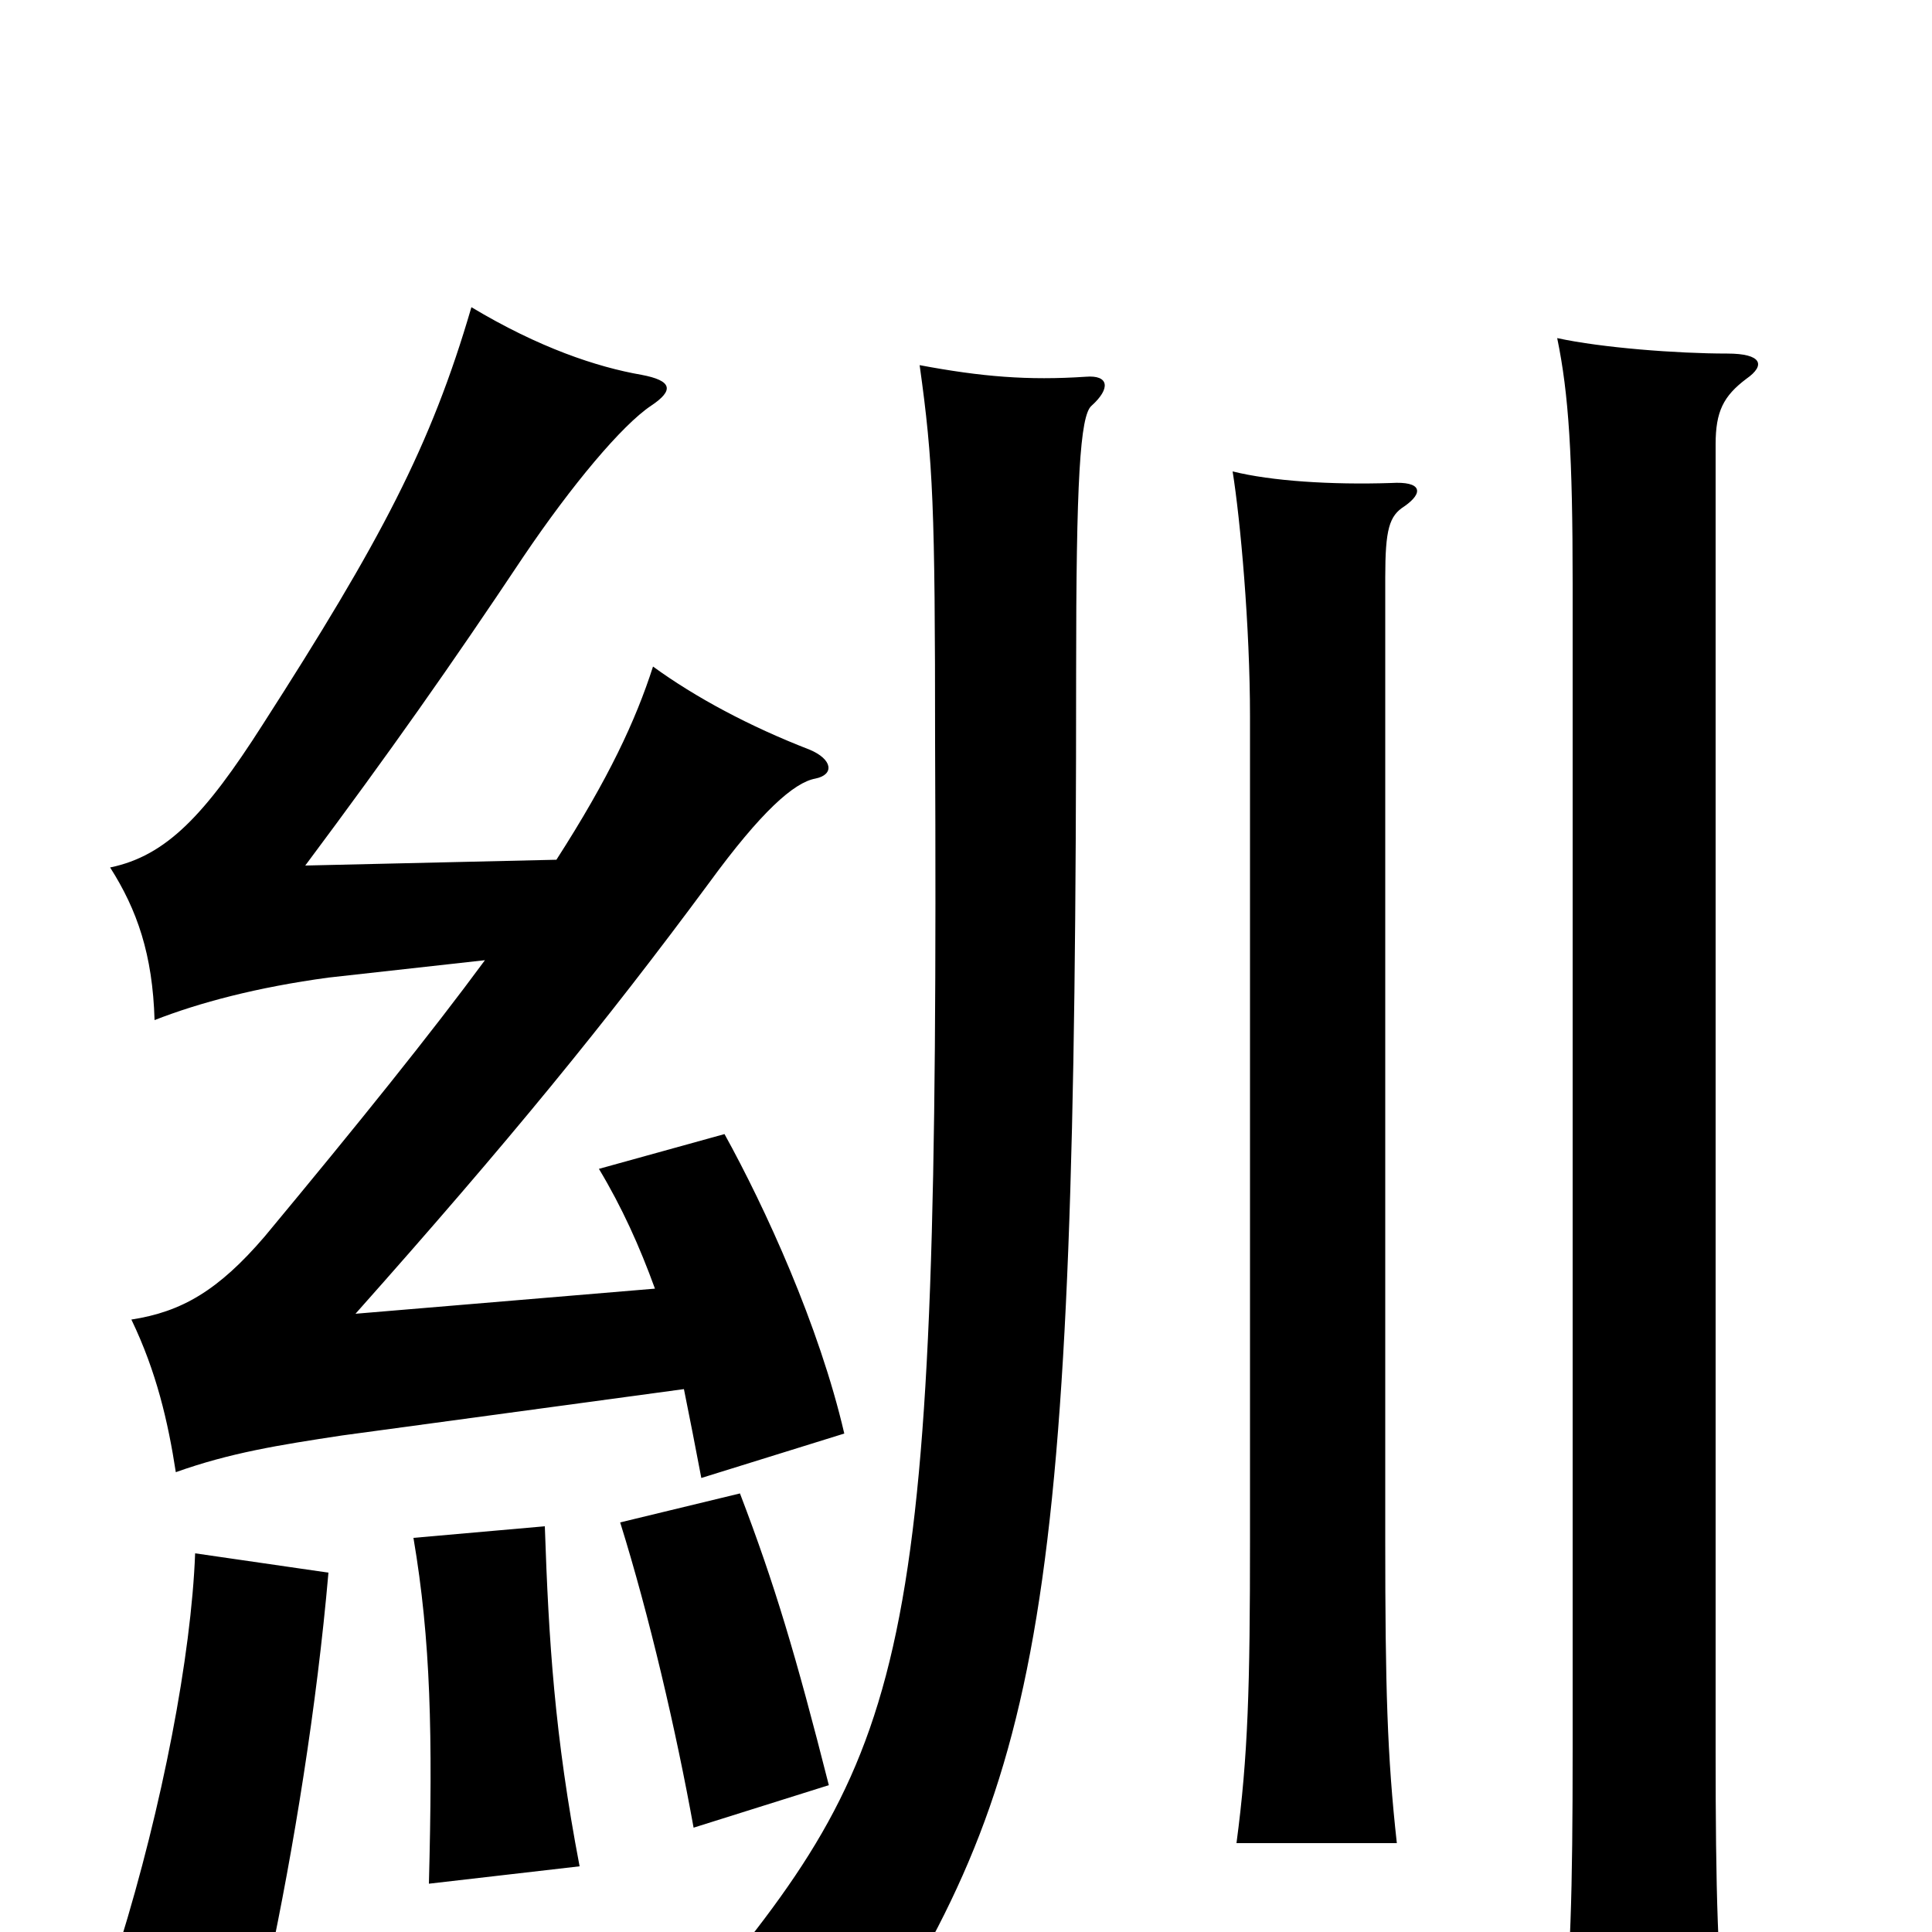 <svg xmlns="http://www.w3.org/2000/svg" viewBox="0 -1000 1000 1000">
	<path fill="#000000" d="M170 -186L101 -196C99 -143 84 -65 62 6L139 18C152 -43 164 -117 170 -186ZM300 -34C287 -102 284 -151 282 -210L214 -204C223 -151 224 -102 222 -25ZM429 -76C412 -143 401 -180 383 -227L321 -212C336 -164 350 -104 359 -54ZM251 -503C223 -465 186 -419 137 -360C113 -332 94 -321 68 -317C81 -290 87 -264 91 -238C119 -248 144 -252 177 -257L354 -281C357 -266 360 -251 363 -235L437 -258C424 -314 396 -375 375 -413L310 -395C322 -375 331 -355 339 -333L184 -320C264 -410 313 -470 367 -543C394 -580 411 -595 422 -597C432 -599 431 -607 419 -612C388 -624 360 -639 338 -655C329 -627 315 -597 288 -555L158 -552C202 -611 233 -655 271 -712C296 -749 322 -780 337 -790C349 -798 348 -803 332 -806C309 -810 279 -820 244 -841C223 -769 197 -720 136 -625C106 -578 86 -557 57 -551C71 -529 79 -506 80 -472C103 -481 133 -489 170 -494ZM565 -790C575 -799 574 -806 562 -805C532 -803 508 -805 476 -811C483 -761 484 -737 484 -616C486 -144 473 -98 363 34C395 44 423 58 441 72C541 -80 557 -162 557 -652C557 -751 559 -785 565 -790ZM904 -804C914 -811 912 -817 894 -817C868 -817 829 -820 806 -825C812 -796 814 -764 814 -698V-95C814 -20 813 17 808 62H894C889 17 888 -20 888 -95V-770C888 -787 892 -795 904 -804ZM727 -738C737 -745 736 -751 720 -750C689 -749 658 -751 638 -756C642 -731 647 -676 647 -629V-203C647 -127 646 -91 640 -46H723C718 -91 717 -127 717 -203V-701C717 -726 719 -733 727 -738Z"/>
</svg>